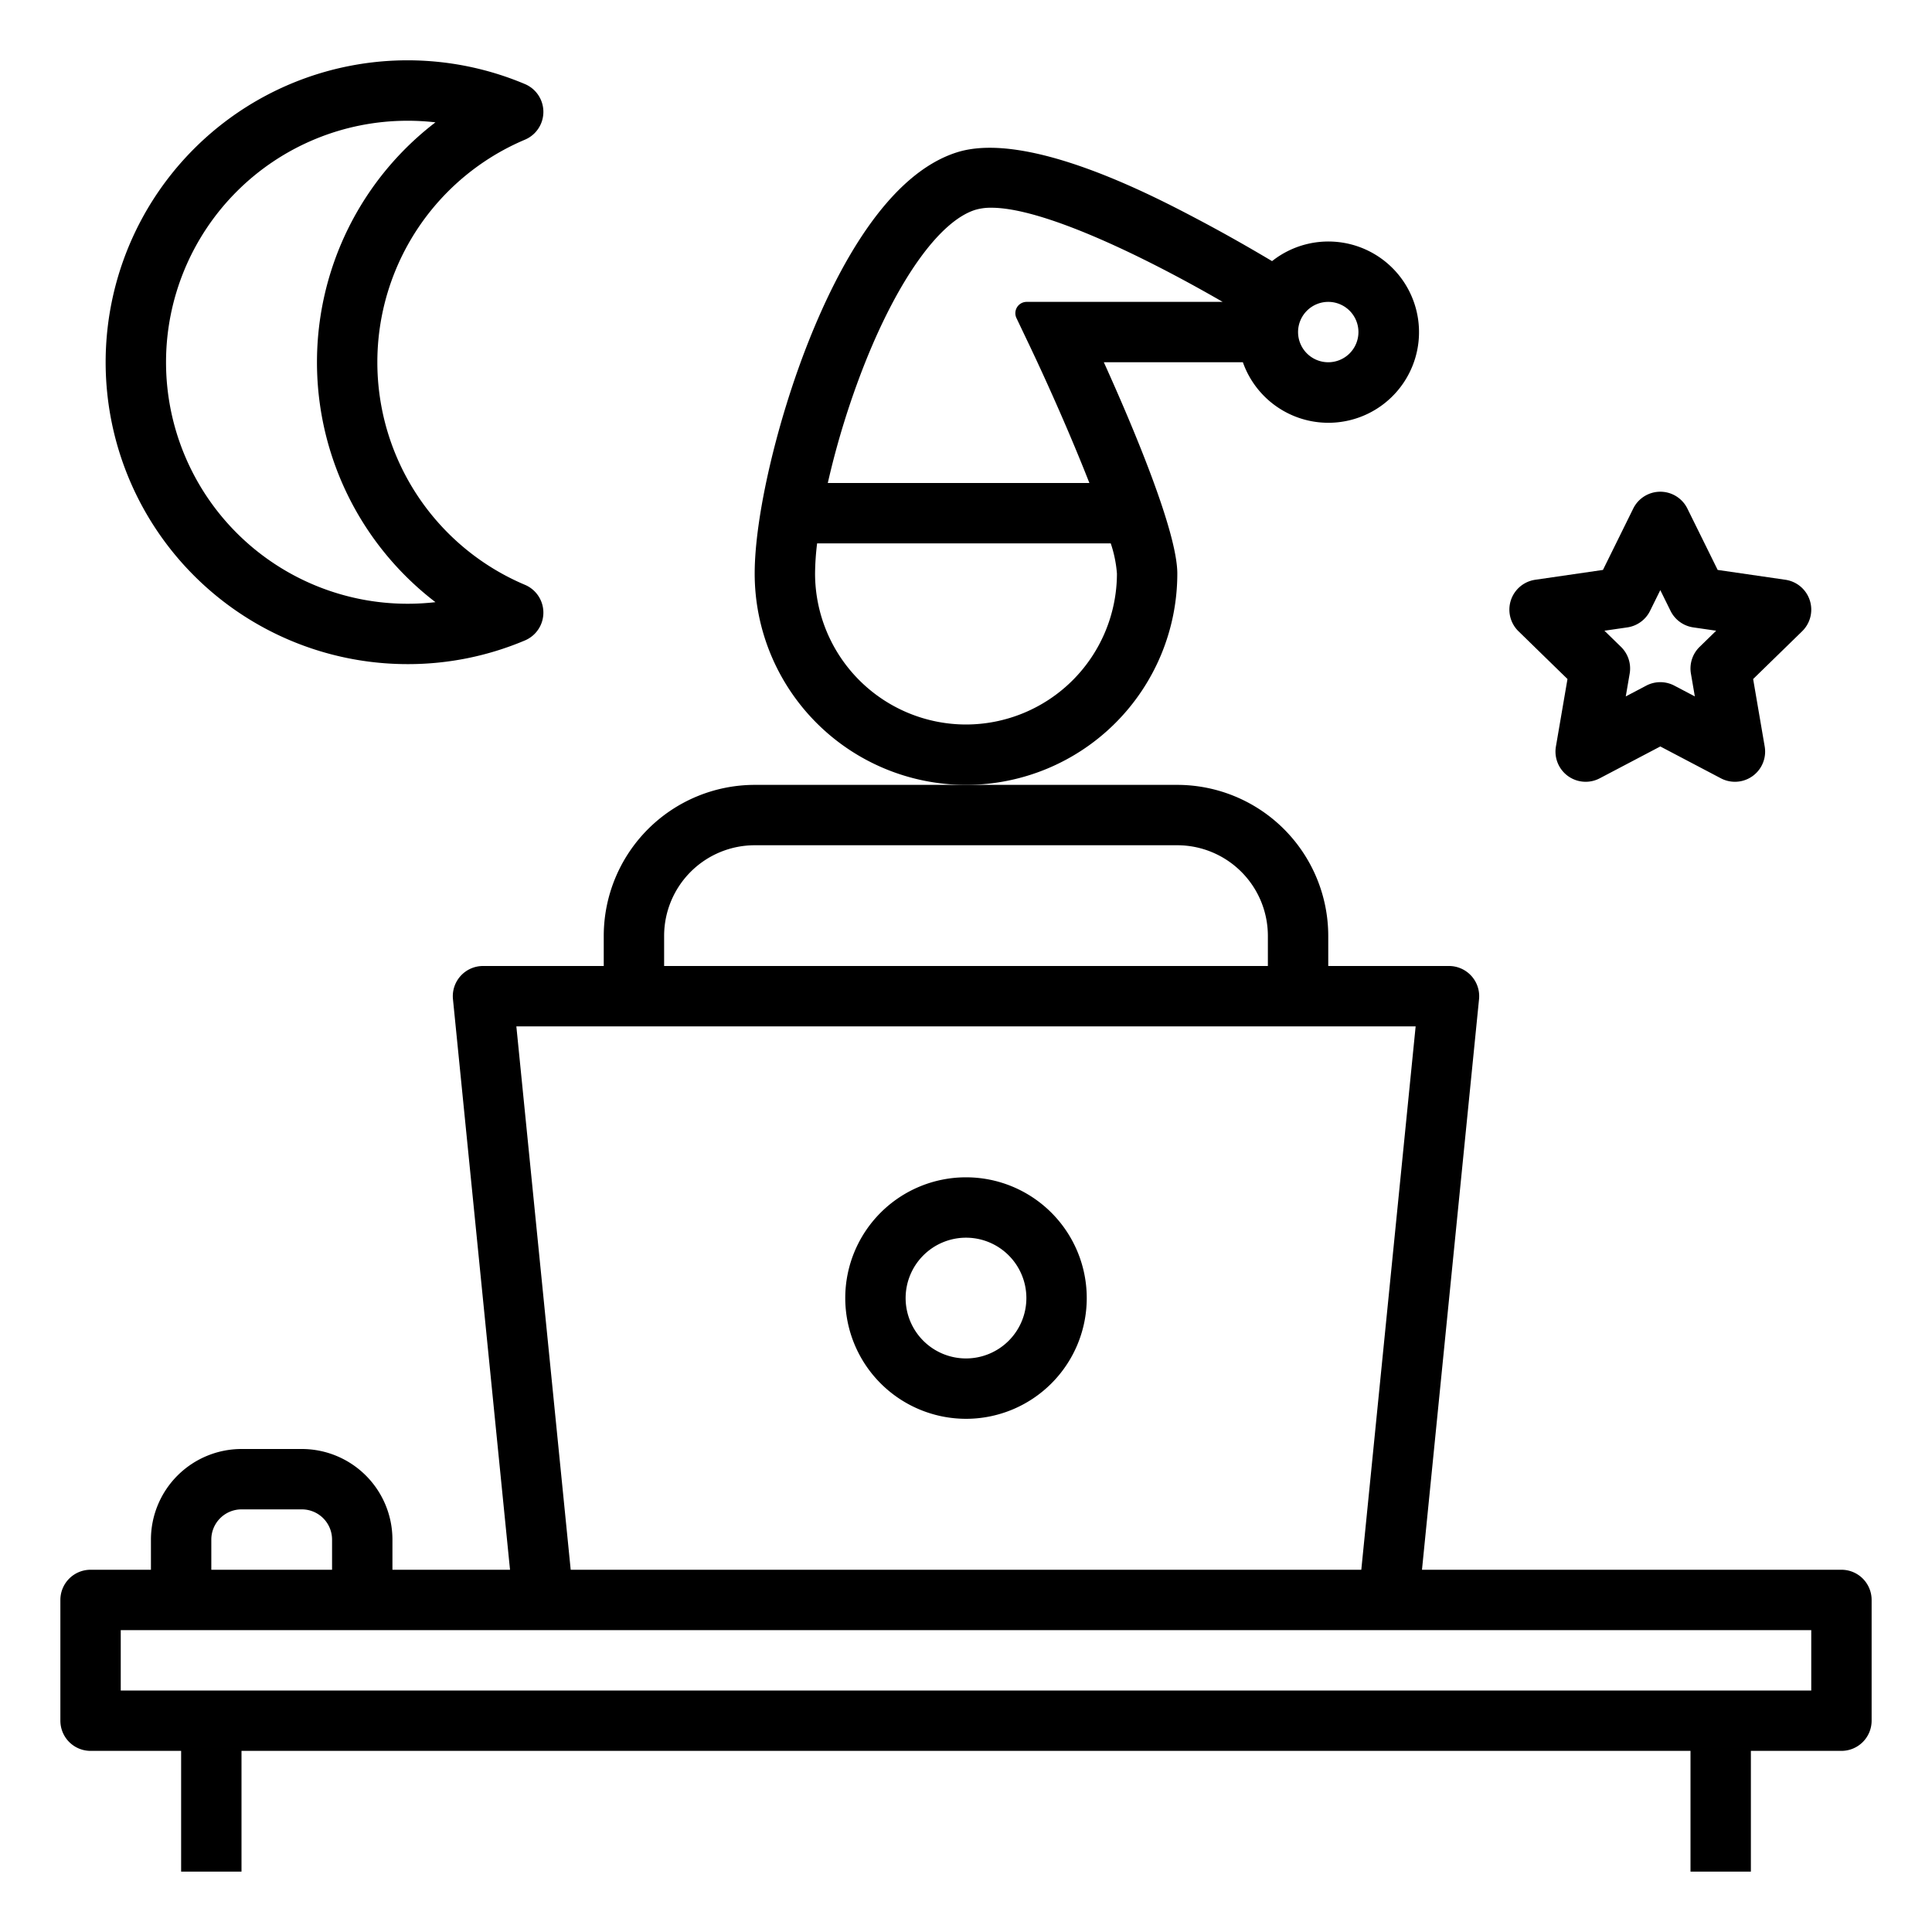 <?xml version="1.0"?>
<svg xmlns="http://www.w3.org/2000/svg" id="Outline" viewBox="0 0 512 512" width="32" height="32"><path d="M256,376a32,32,0,1,0-32-32A32.036,32.036,0,0,0,256,376Zm0-48a16,16,0,1,1-16,16A16.019,16.019,0,0,1,256,328Z"/><path d="M108,176a79.5,79.5,0,0,0,31.114-6.279,8,8,0,0,0,0-14.739,64.029,64.029,0,0,1,0-117.964,8,8,0,0,0,0-14.739A80.008,80.008,0,1,0,108,176Zm0-144a65.126,65.126,0,0,1,7.4.42,80.071,80.071,0,0,0,0,127.16,65.126,65.126,0,0,1-7.4.42,64,64,0,0,1,0-128Z"/><path d="M415.4,179.95l-3.066,17.877a8,8,0,0,0,11.607,8.434L440,197.82l16.055,8.441a8,8,0,0,0,11.607-8.434L464.6,179.95l12.988-12.66a8,8,0,0,0-4.434-13.645L455.2,151.036l-8.027-16.265a8,8,0,0,0-14.348,0L424.8,151.036l-17.949,2.609a8,8,0,0,0-4.434,13.645Zm15.858-13.684a8,8,0,0,0,6.023-4.377l2.715-5.5,2.715,5.5a8,8,0,0,0,6.023,4.377l6.07.881-4.392,4.282a8,8,0,0,0-2.3,7.081l1.037,6.046-5.429-2.855a8,8,0,0,0-7.446,0l-5.429,2.855,1.037-6.046a8,8,0,0,0-2.3-7.081l-4.392-4.282Z"/><path d="M312,152c0-11.193-11.934-39.338-19.472-56h36.848a24.021,24.021,0,1,0,7.733-26.8c-5.894-3.511-12.746-7.427-20.01-11.252-11.059-5.822-44.712-23.541-63.518-17.572-18.333,5.817-31.463,30.388-39.25,49.977C205.893,111.576,200,136.927,200,152a56,56,0,0,0,112,0Zm40-72a8,8,0,1,1-8,8A8.009,8.009,0,0,1,352,80ZM229.2,96.262c8.934-22.474,19.858-37.665,29.221-40.637a14.37,14.37,0,0,1,4.313-.573c13.115,0,38.5,11.8,61.285,24.948h-51.94a3,3,0,0,0-2.708,4.291l3.408,7.151C277.845,102.072,284,115.994,288.7,128H219.374A217.969,217.969,0,0,1,229.2,96.262ZM256,192a40.045,40.045,0,0,1-40-40,70.461,70.461,0,0,1,.543-8h77.816A32.916,32.916,0,0,1,296,152,40.045,40.045,0,0,1,256,192Z"/><path d="M488,416H376.84l15.12-151.2A8,8,0,0,0,384,256H352v-8a40.045,40.045,0,0,0-40-40H200a40.045,40.045,0,0,0-40,40v8H128a8,8,0,0,0-7.96,8.8L135.16,416H104v-8a24.027,24.027,0,0,0-24-24H64a24.027,24.027,0,0,0-24,24v8H24a8,8,0,0,0-8,8v32a8,8,0,0,0,8,8H48v32H64V464H448v32h16V464h24a8,8,0,0,0,8-8V424A8,8,0,0,0,488,416ZM176,248a24.028,24.028,0,0,1,24-24H312a24.028,24.028,0,0,1,24,24v8H176Zm199.16,24-14.4,144H151.24l-14.4-144ZM56,408a8.009,8.009,0,0,1,8-8H80a8.009,8.009,0,0,1,8,8v8H56Zm424,40H32V432H480Z"/></svg>
